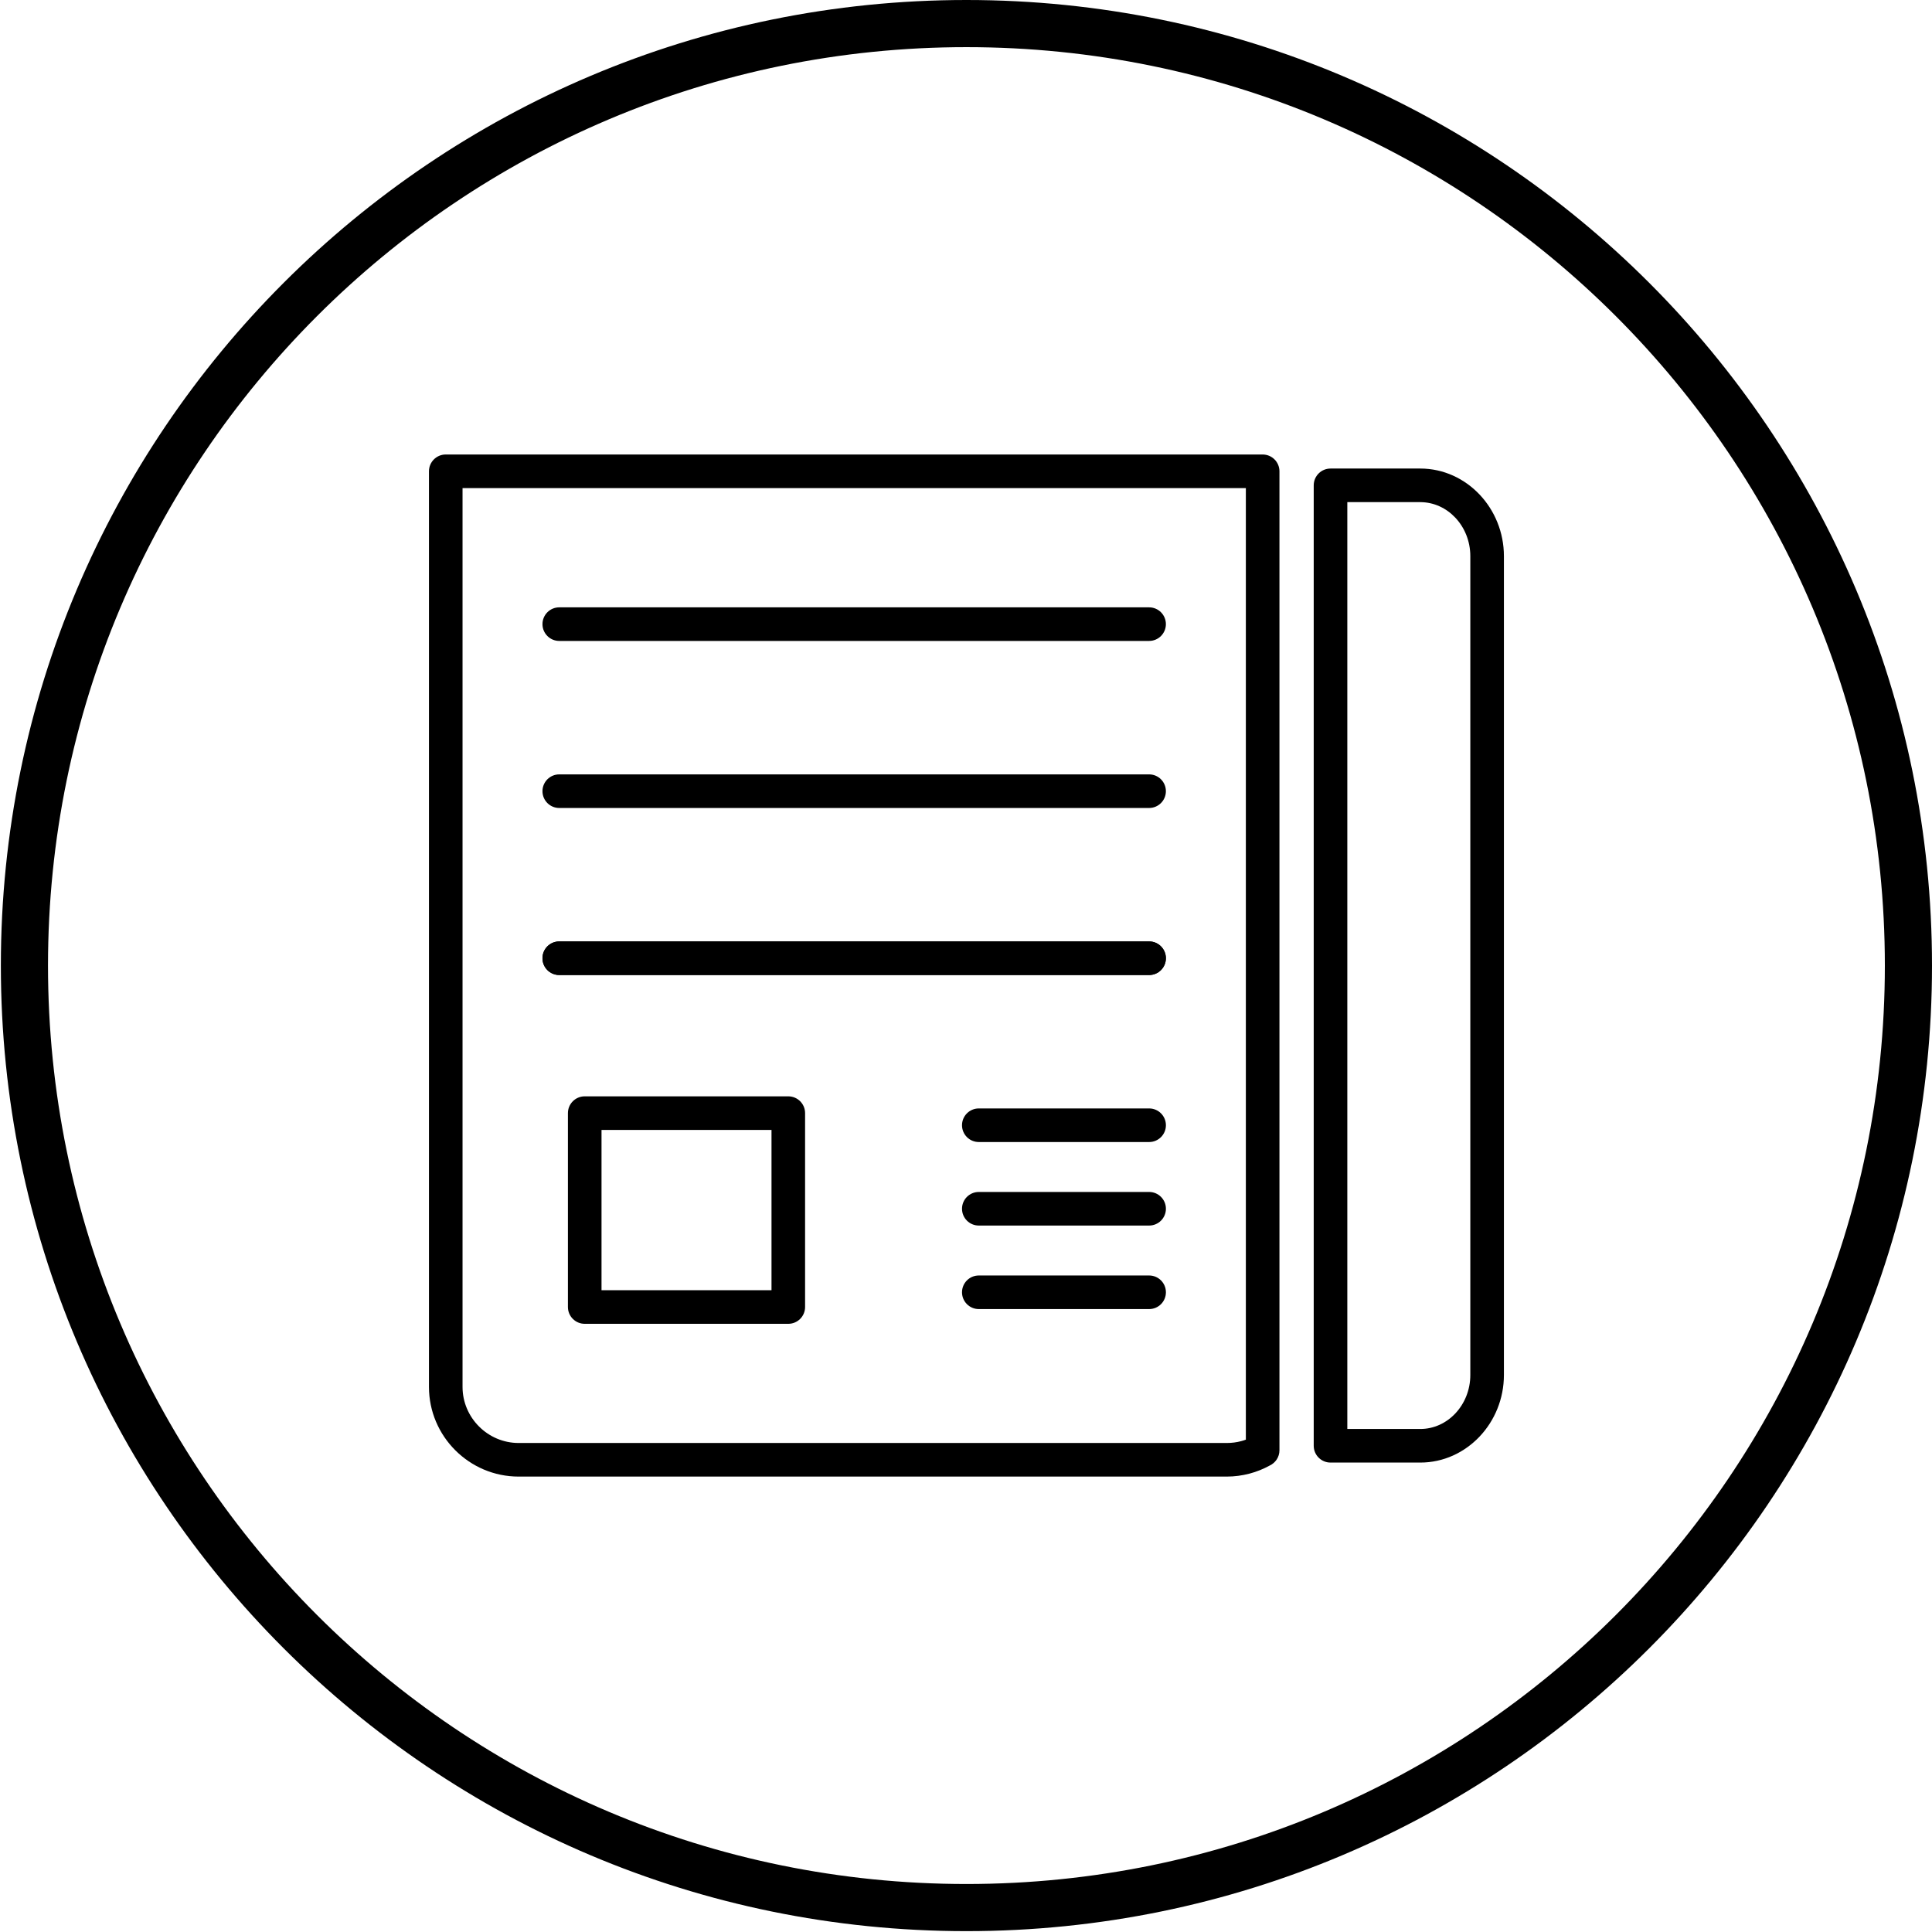 <svg width="747" height="747" viewBox="0 0 747 747" fill="none" xmlns="http://www.w3.org/2000/svg">
<path d="M514.44 181.16H549.153C558.112 181.16 566.236 185.03 572.117 191.259C577.893 197.384 581.482 205.8 581.482 215.035V531.622C581.482 540.856 577.893 549.278 572.117 555.398C566.237 561.627 558.112 565.497 549.153 565.497H514.44C510.852 565.497 507.945 562.59 507.945 559.002V187.655C507.945 184.067 510.852 181.16 514.44 181.16V181.16ZM549.153 194.15H520.935V552.51H549.153C554.403 552.51 559.195 550.218 562.68 546.52C566.269 542.718 568.493 537.447 568.493 531.624V215.037C568.493 209.214 566.269 203.938 562.68 200.141C559.196 196.449 554.404 194.152 549.153 194.152V194.15Z" fill="black"/>
<path d="M172.347 175.733H488.2C491.789 175.733 494.695 178.64 494.695 182.228V560.748C494.695 563.363 493.148 565.618 490.919 566.649C488.487 567.983 485.888 569.035 483.153 569.759C480.299 570.514 477.341 570.915 474.335 570.915H200.522C190.981 570.915 182.314 567.019 176.033 560.738C169.752 554.457 165.856 545.79 165.856 536.248V182.222C165.856 178.633 168.762 175.727 172.351 175.727L172.347 175.733ZM481.707 188.723H178.84V536.243C178.84 542.201 181.283 547.618 185.215 551.55C189.147 555.482 194.564 557.925 200.522 557.925H474.335C476.278 557.925 478.127 557.68 479.856 557.221C480.486 557.055 481.101 556.862 481.705 556.638L481.707 188.723Z" fill="black"/>
<path d="M216.24 234.827C212.651 234.827 209.745 237.733 209.745 241.321C209.745 244.91 212.651 247.816 216.24 247.816H444.293C447.882 247.816 450.788 244.91 450.788 241.321C450.788 237.733 447.882 234.827 444.293 234.827H216.24Z" fill="black"/>
<path d="M216.24 299.413C212.651 299.413 209.745 302.32 209.745 305.908C209.745 309.497 212.651 312.403 216.24 312.403H444.293C447.882 312.403 450.788 309.497 450.788 305.908C450.788 302.32 447.882 299.413 444.293 299.413H216.24Z" fill="black"/>
<path d="M216.24 364C212.651 364 209.745 366.906 209.745 370.495C209.745 374.083 212.651 376.99 216.24 376.99H444.293C447.882 376.99 450.788 374.083 450.788 370.495C450.788 366.906 447.882 364 444.293 364H216.24Z" fill="black"/>
<path d="M216.24 364C212.651 364 209.745 366.906 209.745 370.495C209.745 374.083 212.651 376.99 216.24 376.99H444.293C447.882 376.99 450.788 374.083 450.788 370.495C450.788 366.906 447.882 364 444.293 364H216.24Z" fill="black"/>
<path d="M378.453 428.573C374.865 428.573 371.958 431.48 371.958 435.068C371.958 438.657 374.865 441.563 378.453 441.563H444.303C447.891 441.563 450.797 438.657 450.797 435.068C450.797 431.48 447.891 428.573 444.303 428.573H378.453Z" fill="black"/>
<path d="M378.453 460.867C374.865 460.867 371.958 463.773 371.958 467.361C371.958 470.95 374.865 473.856 378.453 473.856H444.303C447.891 473.856 450.797 470.95 450.797 467.361C450.797 463.773 447.891 460.867 444.303 460.867H378.453Z" fill="black"/>
<path d="M378.453 493.16C374.865 493.16 371.958 496.066 371.958 499.655C371.958 503.243 374.865 506.15 378.453 506.15H444.303C447.891 506.15 450.797 503.243 450.797 499.655C450.797 496.066 447.891 493.16 444.303 493.16H378.453Z" fill="black"/>
<path d="M226.08 423.893H304.788C308.377 423.893 311.283 426.8 311.283 430.388V505.352C311.283 508.941 308.377 511.847 304.788 511.847H226.08C222.491 511.847 219.585 508.941 219.585 505.352V430.388C219.585 426.8 222.491 423.893 226.08 423.893ZM298.299 436.883H232.575V498.856H298.299V436.883Z" fill="black"/>
<path fill-rule="evenodd" clip-rule="evenodd" d="M373.667 0C579.853 0 747 167.147 747 373.333C747 579.52 579.853 746.667 373.667 746.667C167.48 746.667 0.333 579.52 0.333 373.333C0.333 167.147 167.48 0 373.667 0ZM373.667 18.229C569.787 18.229 728.773 177.216 728.773 373.336C728.773 569.456 569.787 728.443 373.667 728.443C177.547 728.443 18.56 569.456 18.56 373.336C18.56 177.216 177.547 18.229 373.667 18.229V18.229Z" fill="black"/>
</svg>

